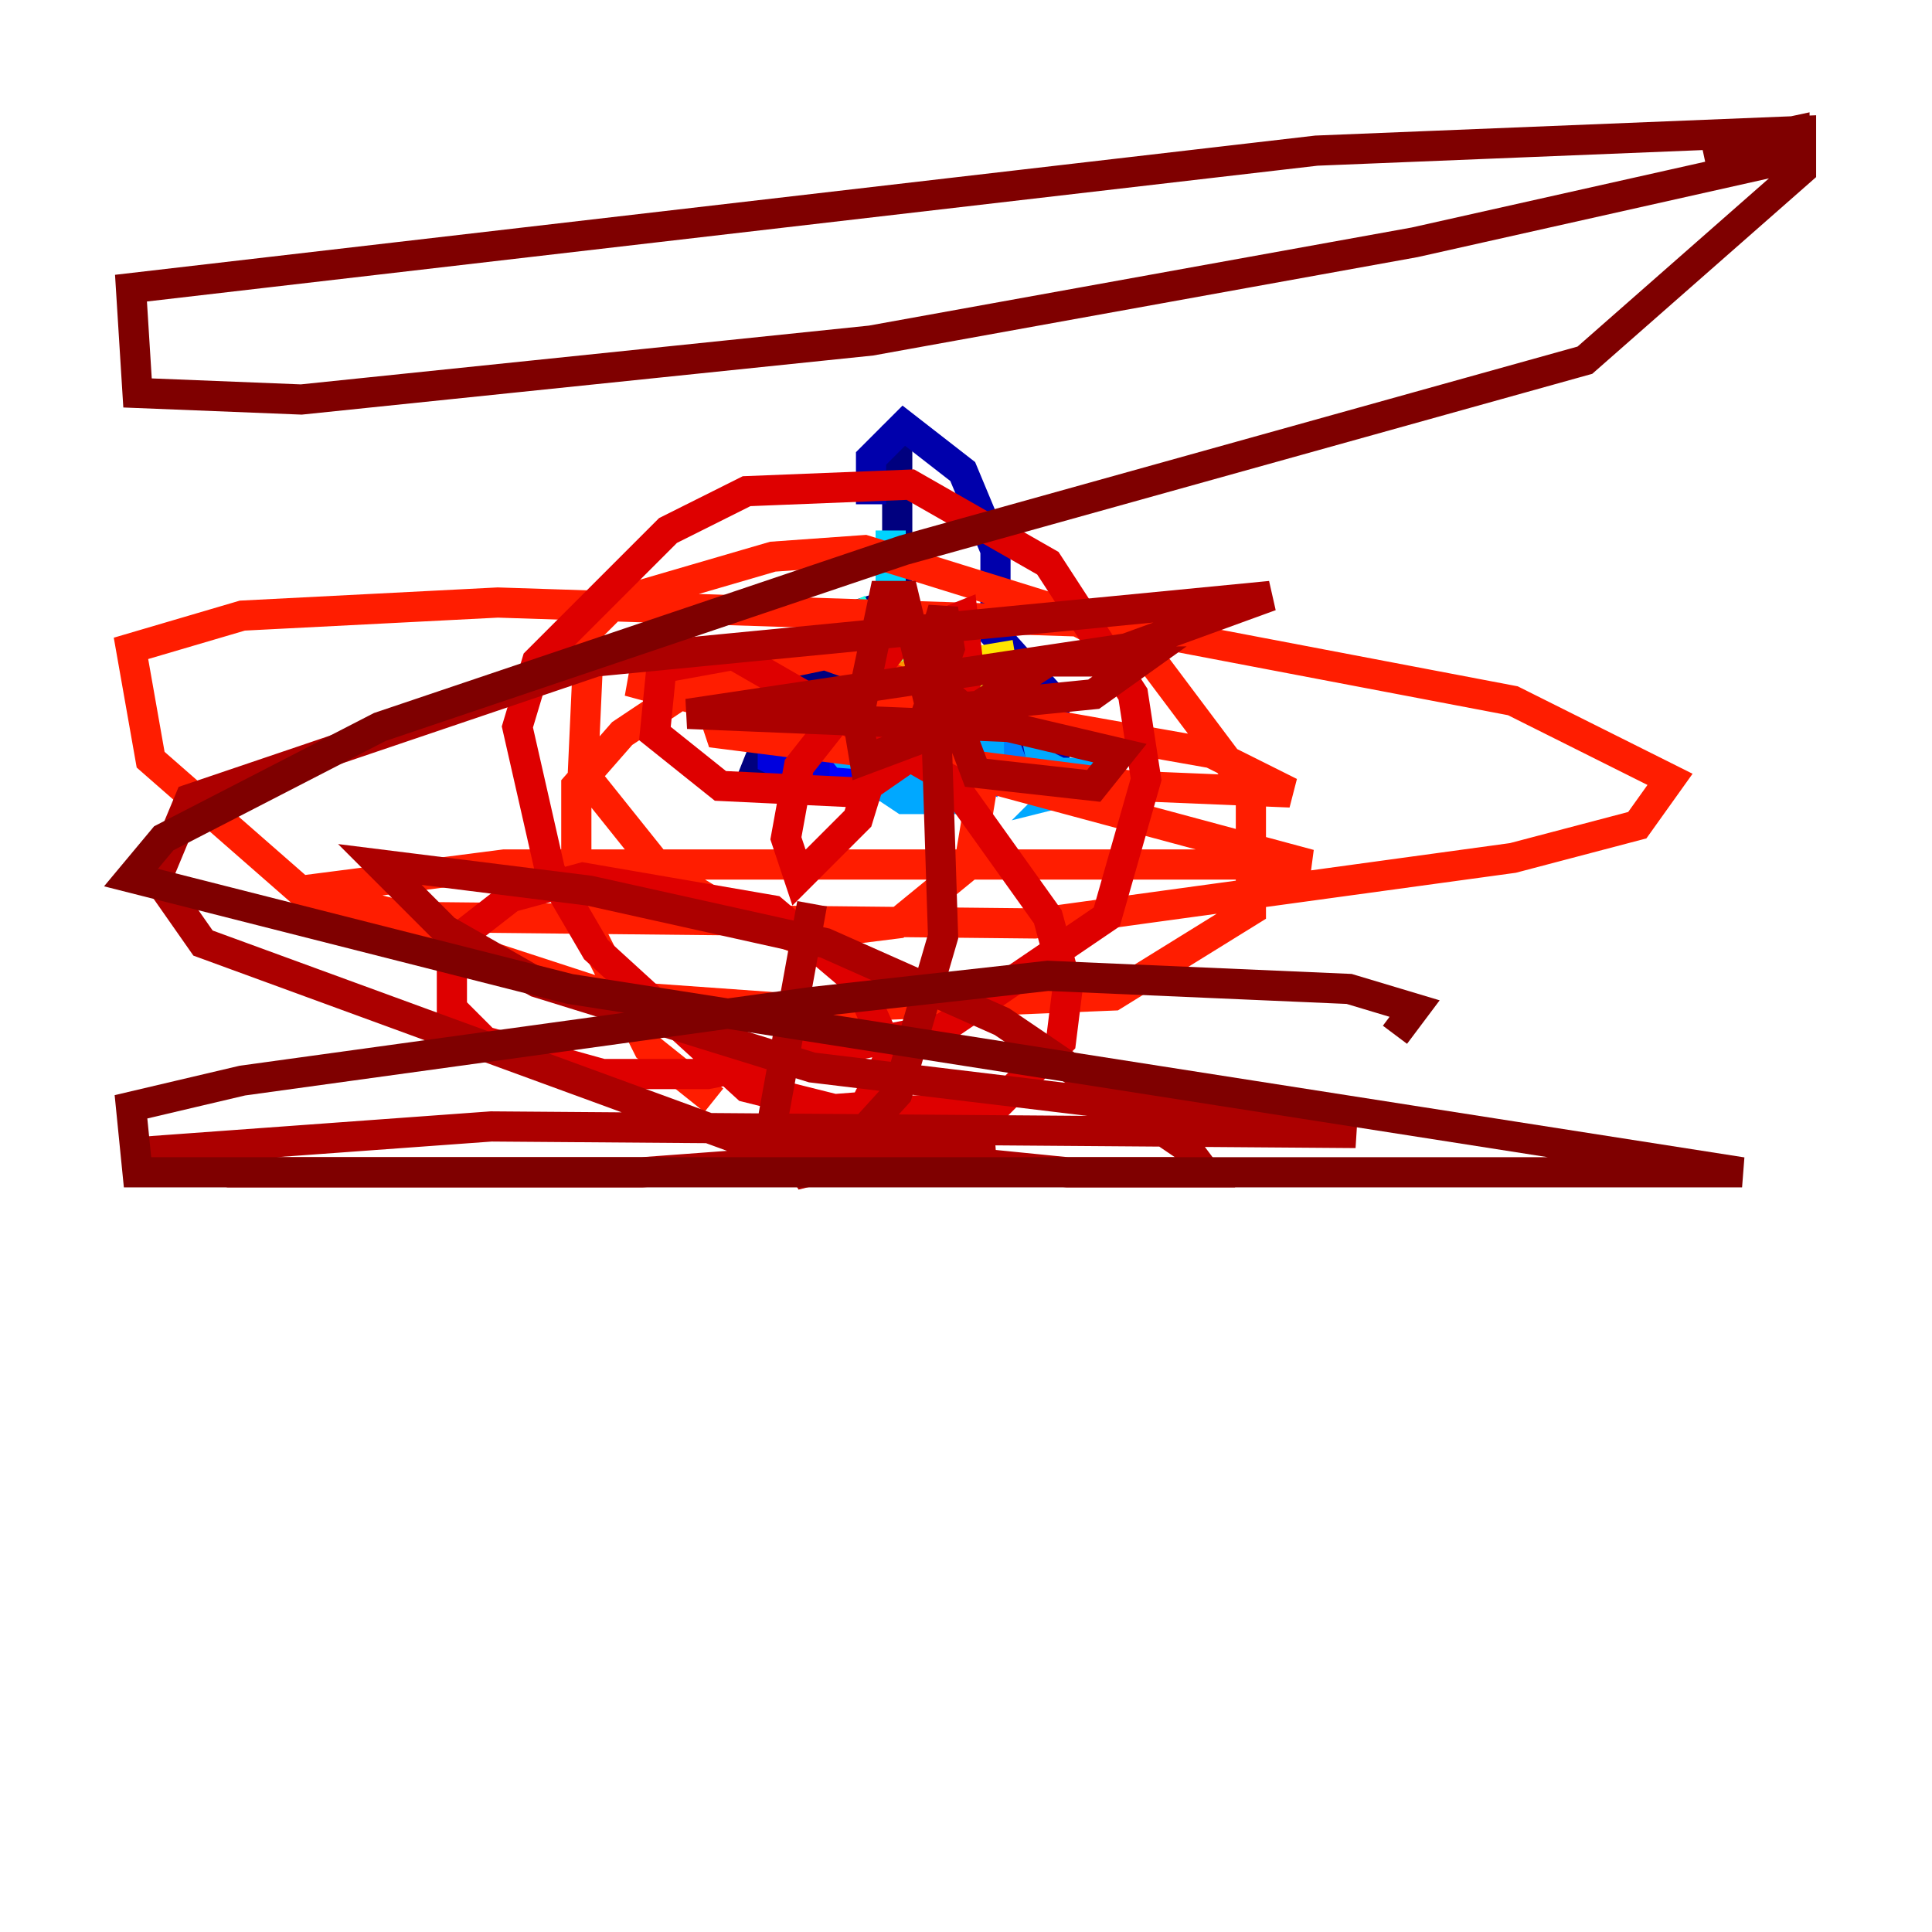 <?xml version="1.0" encoding="utf-8" ?>
<svg baseProfile="tiny" height="128" version="1.2" viewBox="0,0,128,128" width="128" xmlns="http://www.w3.org/2000/svg" xmlns:ev="http://www.w3.org/2001/xml-events" xmlns:xlink="http://www.w3.org/1999/xlink"><defs /><polyline fill="none" points="59.444,28.203 59.444,39.919 53.803,41.654 50.332,50.332 52.068,49.898 54.671,44.691 55.539,45.125 55.539,46.861 53.37,50.766 56.841,49.031 57.709,44.691 57.709,51.634 59.878,51.2 62.047,43.824 63.783,50.332 65.519,49.464 66.386,45.559" stroke="#00007f" stroke-width="2" /><polyline fill="none" points="66.386,45.559 68.556,50.766 69.858,49.898 69.858,46.427 65.953,42.088 65.953,36.447 63.783,31.241 59.878,28.203 57.709,30.373 57.709,33.41" stroke="#0000ac" stroke-width="2" /><polyline fill="none" points="54.237,49.464 52.502,50.332 52.502,52.068 54.237,51.634 54.237,50.766 51.2,48.163 51.2,50.332 52.936,51.2" stroke="#0000de" stroke-width="2" /><polyline fill="none" points="55.973,50.332 55.973,52.068 58.142,52.068 59.01,50.766 56.407,49.464 55.973,51.634" stroke="#0000ff" stroke-width="2" /><polyline fill="none" points="60.746,49.898 60.746,52.502 62.047,52.936 62.481,49.464 59.878,49.031 59.444,50.332" stroke="#0028ff" stroke-width="2" /><polyline fill="none" points="65.085,49.898 64.217,50.766 65.085,51.2 65.085,49.464 62.047,49.898" stroke="#0054ff" stroke-width="2" /><polyline fill="none" points="62.915,48.163 64.217,50.766 67.688,49.464" stroke="#0080ff" stroke-width="2" /><polyline fill="none" points="70.725,50.332 70.291,51.2 71.593,51.2 70.291,52.502 72.027,52.068 69.424,52.502 68.556,48.163 65.519,46.861 64.217,48.163 63.783,50.766 65.519,50.766 65.519,48.597 61.18,47.295 60.746,48.597 62.047,50.332 58.576,52.068 59.878,52.936 64.217,52.936 63.349,50.332 57.709,48.163 56.841,49.898 59.01,51.634 61.614,51.2 59.444,47.295 56.407,46.427 55.539,48.597 59.444,50.332 59.878,49.031 57.275,46.427 54.671,46.427 54.237,47.729 55.973,49.898 61.614,50.332 61.18,47.295" stroke="#00a8ff" stroke-width="2" /><polyline fill="none" points="59.01,35.146 59.01,38.617" stroke="#00d4ff" stroke-width="2" /><polyline fill="none" points="56.407,39.919 56.841,40.786" stroke="#15ffe1" stroke-width="2" /><polyline fill="none" points="59.01,42.088 58.142,44.691" stroke="#36ffc0" stroke-width="2" /><polyline fill="none" points="58.576,44.258 57.275,46.427" stroke="#59ff9d" stroke-width="2" /><polyline fill="none" points="60.312,46.861 59.444,43.824" stroke="#7cff79" stroke-width="2" /><polyline fill="none" points="59.444,42.956 62.481,44.691" stroke="#9dff59" stroke-width="2" /><polyline fill="none" points="61.614,42.956 65.519,44.691" stroke="#c0ff36" stroke-width="2" /><polyline fill="none" points="65.519,44.258 63.783,45.125" stroke="#e4ff12" stroke-width="2" /><polyline fill="none" points="67.254,43.39 64.651,43.824" stroke="#ffe500" stroke-width="2" /><polyline fill="none" points="63.783,43.824 62.047,44.691" stroke="#ffbd00" stroke-width="2" /><polyline fill="none" points="61.614,44.258 59.01,45.125" stroke="#ff9400" stroke-width="2" /><polyline fill="none" points="58.576,44.691 57.275,46.427" stroke="#ff6f00" stroke-width="2" /><polyline fill="none" points="57.709,46.427 59.878,48.163 64.217,49.031" stroke="#ff4600" stroke-width="2" /><polyline fill="none" points="61.18,47.729 47.295,47.295 47.729,48.597 75.064,52.068 85.478,52.502 80.271,49.898 65.519,47.295 41.654,45.125 86.78,57.275 33.41,57.275 19.959,59.01 26.902,60.746 68.556,61.18 100.231,56.841 108.475,54.671 110.644,51.634 100.231,46.427 72.895,41.22 32.976,39.919 16.054,40.786 8.678,42.956 9.98,50.332 20.393,59.444 40.352,65.953 52.502,66.82 73.763,65.953 82.875,60.312 82.875,52.502 76.366,43.824 69.858,40.352 57.275,36.447 51.2,36.881 40.786,39.919 39.051,41.654 38.617,51.2 43.824,57.709 48.163,60.312 52.502,62.047 59.444,61.18 64.217,57.275 65.085,52.068 60.746,45.559 54.671,43.39 46.427,45.125 41.22,48.597 38.183,52.068 38.183,59.878 42.956,69.424 47.295,72.895" stroke="#ff1d00" stroke-width="2" /><polyline fill="none" points="51.634,73.763 57.275,73.329 59.01,69.858 56.841,65.085 51.2,60.312 38.617,58.142 33.844,59.444 29.939,62.481 29.939,66.82 32.108,68.99 39.919,71.159 46.861,71.159 62.481,68.122 73.329,60.746 75.932,51.634 75.064,45.993 69.424,37.315 60.312,32.108 49.464,32.542 44.258,35.146 35.58,43.824 34.278,48.163 36.447,57.709 39.485,62.915 49.464,72.027 56.407,73.763 65.953,73.329 70.291,68.99 70.725,65.519 69.424,60.746 62.915,51.634 48.597,43.39 43.824,44.258 43.39,48.597 47.729,52.068 56.841,52.502 62.481,48.597 64.217,44.691 63.783,40.786 59.444,42.522 52.936,50.766 52.068,55.539 52.936,58.142 56.841,54.237 58.576,48.597" stroke="#de0000" stroke-width="2" /><polyline fill="none" points="53.803,59.878 51.2,74.197 53.37,77.668 55.105,77.234 59.444,72.461 62.481,62.047 62.047,48.597 59.878,39.485 58.576,39.485 56.841,47.729 57.275,50.332 60.746,49.031 62.915,42.956 62.481,40.352 61.18,44.691 63.783,46.861 72.461,45.993 75.498,43.824 69.424,43.824 63.349,47.729 64.651,51.2 72.461,52.068 74.197,49.898 66.82,48.163 45.559,47.295 74.63,42.956 84.176,39.485 39.485,43.824 12.583,52.936 10.414,58.142 13.451,62.481 49.031,75.498 70.725,77.668 79.837,77.668 78.536,75.932 66.386,67.688 54.671,62.481 39.051,59.01 25.166,57.275 29.505,61.614 35.58,65.085 53.803,70.725 89.817,75.064 32.542,74.63 8.678,76.366 15.186,77.668 42.522,77.668 65.953,75.932" stroke="#ac0000" stroke-width="2" /><polyline fill="none" points="92.42,68.556 93.722,66.82 89.383,65.519 69.424,64.651 53.803,66.386 16.054,71.593 8.678,73.329 9.112,77.668 115.417,77.668 37.749,65.519 8.678,58.142 10.848,55.539 25.166,48.163 59.878,36.447 105.003,23.864 119.322,11.281 119.322,8.678 87.214,9.98 8.678,19.091 9.112,26.034 19.959,26.468 57.709,22.563 93.722,16.054 118.888,10.414 118.888,8.678 112.814,9.98" stroke="#7f0000" stroke-width="2" /></svg>